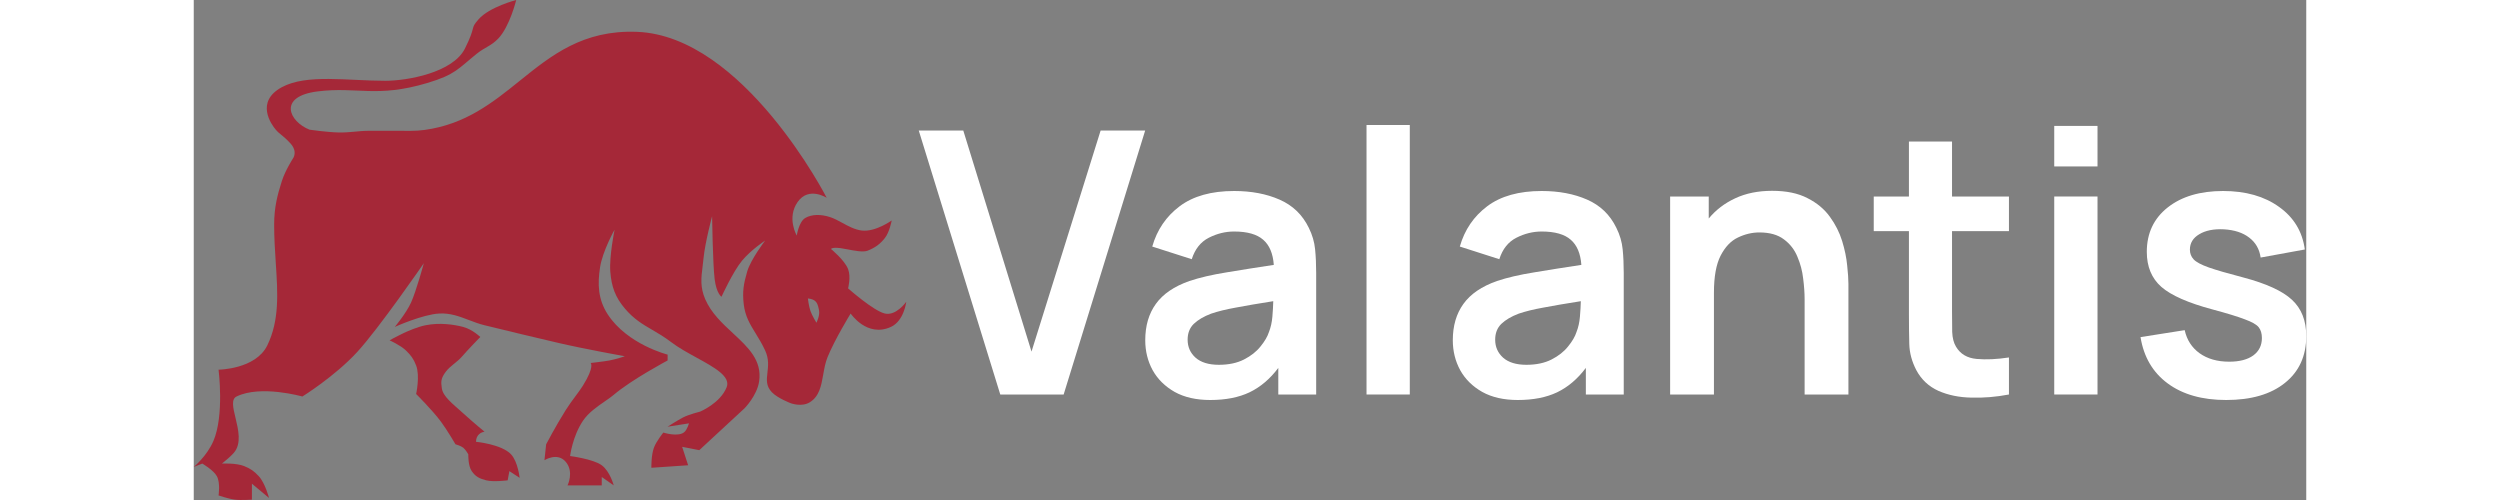 <svg width="200" height="40" viewBox="0 0 169 40" fill="none" xmlns="http://www.w3.org/2000/svg"><rect x="0" y="0" width="169" height="40" fill="#808080" stroke="none"/><path d="M64.522 31.56H69.592L76.114 10.44H72.551L67.021 28.128L61.562 10.44H58L64.522 31.56Z" fill="#FFFFFF"></path><path d="M81.319 32C82.555 32 83.603 31.795 84.465 31.384C85.337 30.964 86.103 30.313 86.764 29.433V31.56H89.794V21.836C89.794 21.152 89.766 20.521 89.708 19.944C89.651 19.357 89.483 18.785 89.206 18.228C88.698 17.182 87.918 16.429 86.864 15.969C85.82 15.51 84.609 15.28 83.23 15.28C81.41 15.28 79.96 15.686 78.877 16.497C77.795 17.309 77.063 18.384 76.68 19.724L79.84 20.736C80.099 19.924 80.553 19.352 81.204 19.02C81.856 18.688 82.531 18.521 83.23 18.521C84.283 18.521 85.059 18.741 85.557 19.181C86.055 19.612 86.338 20.281 86.404 21.191C85.045 21.396 83.781 21.596 82.612 21.792C81.454 21.978 80.467 22.208 79.653 22.481C78.427 22.912 77.532 23.523 76.967 24.315C76.402 25.097 76.12 26.065 76.12 27.219C76.12 28.089 76.316 28.886 76.708 29.609C77.111 30.333 77.7 30.915 78.475 31.355C79.251 31.785 80.199 32 81.319 32ZM82.009 29.184C81.195 29.184 80.573 28.993 80.142 28.612C79.72 28.231 79.51 27.752 79.51 27.175C79.51 26.656 79.672 26.236 79.998 25.913C80.333 25.591 80.797 25.317 81.391 25.092C81.937 24.906 82.593 24.745 83.359 24.608C84.125 24.461 85.126 24.29 86.361 24.095C86.352 24.466 86.328 24.882 86.29 25.341C86.251 25.791 86.16 26.197 86.017 26.559C85.902 26.92 85.677 27.307 85.341 27.717C85.016 28.128 84.575 28.475 84.02 28.759C83.465 29.042 82.794 29.184 82.009 29.184Z" fill="#FFFFFF"></path><path d="M93.822 31.56H97.283V10H93.822V31.56Z" fill="#FFFFFF"></path><path d="M105.924 32C107.16 32 108.208 31.795 109.07 31.384C109.942 30.964 110.708 30.313 111.368 29.433V31.56H114.399V21.836C114.399 21.152 114.371 20.521 114.313 19.944C114.256 19.357 114.088 18.785 113.81 18.228C113.303 17.182 112.522 16.429 111.469 15.969C110.425 15.51 109.214 15.28 107.835 15.28C106.015 15.28 104.564 15.686 103.482 16.497C102.4 17.309 101.668 18.384 101.285 19.724L104.445 20.736C104.703 19.924 105.158 19.352 105.809 19.02C106.461 18.688 107.136 18.521 107.835 18.521C108.888 18.521 109.664 18.741 110.162 19.181C110.66 19.612 110.942 20.281 111.009 21.191C109.649 21.396 108.385 21.596 107.217 21.792C106.058 21.978 105.072 22.208 104.258 22.481C103.032 22.912 102.137 23.523 101.572 24.315C101.007 25.097 100.724 26.065 100.724 27.219C100.724 28.089 100.921 28.886 101.313 29.609C101.715 30.333 102.304 30.915 103.08 31.355C103.856 31.785 104.804 32 105.924 32ZM106.614 29.184C105.8 29.184 105.177 28.993 104.746 28.612C104.325 28.231 104.114 27.752 104.114 27.175C104.114 26.656 104.277 26.236 104.603 25.913C104.938 25.591 105.402 25.317 105.996 25.092C106.542 24.906 107.198 24.745 107.964 24.608C108.73 24.461 109.731 24.29 110.966 24.095C110.957 24.466 110.933 24.882 110.894 25.341C110.856 25.791 110.765 26.197 110.621 26.559C110.507 26.92 110.282 27.307 109.946 27.717C109.621 28.128 109.18 28.475 108.625 28.759C108.069 29.042 107.399 29.184 106.614 29.184Z" fill="#FFFFFF"></path><path d="M118.11 31.56H121.615V23.42C121.615 22.139 121.792 21.152 122.147 20.457C122.511 19.753 122.97 19.269 123.526 19.005C124.091 18.732 124.665 18.595 125.25 18.595C126.073 18.595 126.729 18.78 127.217 19.152C127.706 19.514 128.065 19.978 128.295 20.545C128.534 21.103 128.687 21.684 128.754 22.291C128.831 22.897 128.869 23.444 128.869 23.933V31.56H132.374V22.716C132.374 22.344 132.341 21.851 132.274 21.235C132.216 20.619 132.082 19.968 131.872 19.284C131.661 18.6 131.335 17.954 130.895 17.348C130.454 16.732 129.856 16.233 129.099 15.852C128.352 15.461 127.409 15.265 126.269 15.265C125.149 15.265 124.163 15.466 123.31 15.867C122.468 16.258 121.764 16.796 121.199 17.48V15.72H118.11V31.56Z" fill="#FFFFFF"></path><path d="M145.216 31.56V28.597C144.248 28.744 143.386 28.783 142.63 28.715C141.873 28.646 141.323 28.319 140.978 27.732C140.796 27.429 140.695 27.038 140.676 26.559C140.667 26.07 140.662 25.512 140.662 24.887V18.492H145.216V15.72H140.662V11.32H137.214V15.72H134.399V18.492H137.214V25.092C137.214 26.001 137.224 26.813 137.243 27.527C137.262 28.231 137.449 28.925 137.803 29.609C138.206 30.362 138.795 30.915 139.57 31.267C140.346 31.609 141.222 31.79 142.199 31.809C143.185 31.839 144.191 31.756 145.216 31.56Z" fill="#FFFFFF"></path><path d="M148.839 13.315H152.301V10.073H148.839V13.315ZM148.839 31.56H152.301V15.72H148.839V31.56Z" fill="#FFFFFF"></path><path d="M162.593 32C164.595 32 166.161 31.545 167.291 30.636C168.43 29.727 169 28.475 169 26.881C169 25.649 168.617 24.681 167.851 23.977C167.094 23.273 165.787 22.677 163.929 22.188C162.723 21.875 161.813 21.611 161.2 21.396C160.597 21.181 160.195 20.966 159.993 20.751C159.792 20.536 159.692 20.276 159.692 19.973C159.692 19.445 159.941 19.035 160.439 18.741C160.937 18.438 161.593 18.306 162.407 18.345C163.249 18.394 163.925 18.614 164.432 19.005C164.949 19.396 165.256 19.929 165.351 20.604L168.885 19.959C168.694 18.531 168.009 17.397 166.831 16.556C165.653 15.705 164.159 15.28 162.349 15.28C160.501 15.28 159.021 15.72 157.911 16.6C156.8 17.48 156.244 18.663 156.244 20.149C156.244 21.332 156.632 22.266 157.408 22.951C158.193 23.635 159.558 24.236 161.502 24.755C162.67 25.068 163.532 25.332 164.087 25.547C164.652 25.752 165.021 25.962 165.193 26.177C165.366 26.392 165.452 26.681 165.452 27.043C165.452 27.629 165.222 28.094 164.762 28.436C164.303 28.768 163.661 28.935 162.838 28.935C161.89 28.935 161.1 28.71 160.467 28.26C159.845 27.81 159.448 27.194 159.275 26.412L155.742 26.969C156 28.563 156.728 29.8 157.925 30.68C159.122 31.56 160.678 32 162.593 32Z" fill="#FFFFFF"></path><path d="M18.544 26.02C17.268 26.282 15.67 27.228 15.67 27.228C15.67 27.228 16.542 27.62 16.97 28.033C17.382 28.43 17.587 28.71 17.791 29.24C18.112 30.073 17.791 31.52 17.791 31.52C17.791 31.52 19.085 32.803 19.776 33.733C20.277 34.409 20.939 35.544 20.939 35.544C20.939 35.544 21.354 35.656 21.555 35.813C21.755 35.97 21.965 36.349 21.965 36.349C21.965 36.349 21.932 37.249 22.239 37.691C22.544 38.129 22.841 38.284 23.402 38.428C23.963 38.572 25.113 38.428 25.113 38.428L25.25 37.691L26.071 38.227C26.071 38.227 25.934 36.939 25.387 36.349C24.635 35.54 22.581 35.343 22.581 35.343C22.581 34.753 23.037 34.561 23.265 34.538C23.265 34.538 22.444 33.868 21.555 33.063C20.665 32.258 19.938 31.72 19.844 31.051C19.769 30.516 19.764 30.26 20.186 29.709C20.511 29.286 21.096 28.941 21.418 28.569C21.981 27.919 22.923 26.959 22.923 26.959C22.923 26.959 22.307 26.356 21.555 26.155C20.802 25.953 19.642 25.796 18.544 26.02Z" fill="#A52838"></path><path fill-rule="evenodd" clip-rule="evenodd" d="M50.978 19.917C50.978 19.917 52.075 20.816 52.347 21.527C52.591 22.165 52.347 23.07 52.347 23.07C52.347 23.07 54.381 24.872 55.289 25.082C56.198 25.291 57 24.143 57 24.143C57 24.143 56.829 25.672 55.768 26.155C53.852 27.027 52.552 25.082 52.552 25.082C52.552 25.082 51.285 27.144 50.705 28.569C50.527 29.006 50.442 29.487 50.359 29.959C50.2 30.858 50.048 31.723 49.268 32.191C48.619 32.58 47.762 32.258 47.762 32.258C47.762 32.258 46.728 31.87 46.257 31.386C45.77 30.886 45.829 30.378 45.896 29.8C45.956 29.282 46.023 28.708 45.709 28.033C45.467 27.51 45.203 27.082 44.957 26.68C44.506 25.949 44.111 25.306 43.999 24.344C43.88 23.324 43.992 22.697 44.273 21.728C44.553 20.759 45.709 19.247 45.709 19.247C45.709 19.247 44.585 19.984 43.862 20.856C43.139 21.728 42.22 23.74 42.22 23.74C42.22 23.74 41.819 23.497 41.672 22.332C41.525 21.166 41.467 17.302 41.467 17.302C41.467 17.302 40.903 19.411 40.783 20.655C40.761 20.884 40.734 21.101 40.708 21.309C40.594 22.227 40.502 22.977 40.919 23.941C41.399 25.048 42.289 25.873 43.139 26.661C44.35 27.784 45.481 28.832 45.23 30.514C45.061 31.651 44.067 32.66 44.067 32.66L40.441 36.014L39.072 35.746L39.551 37.221L36.609 37.422C36.609 37.422 36.592 36.407 36.814 35.813C37.008 35.294 37.567 34.605 37.567 34.605C37.567 34.605 38.809 35.006 39.277 34.538C39.486 34.329 39.619 33.868 39.619 33.868L37.909 34.136C37.909 34.136 38.659 33.647 39.14 33.398C39.621 33.149 40.509 32.929 40.509 32.929C40.509 32.929 42.118 32.262 42.63 30.984C42.976 30.12 41.663 29.399 40.223 28.609C39.513 28.219 38.771 27.812 38.182 27.362C37.647 26.953 37.155 26.666 36.686 26.393C35.916 25.944 35.211 25.534 34.487 24.679C33.726 23.779 33.418 22.946 33.324 21.728C33.231 20.51 33.666 18.375 33.666 18.375C33.666 18.375 32.703 20.083 32.503 21.393C32.303 22.702 32.327 23.934 33.119 25.149C34.693 27.563 37.909 28.368 37.909 28.368V28.837C37.909 28.837 35.028 30.369 33.598 31.587C33.408 31.749 33.162 31.918 32.894 32.103C32.29 32.518 31.574 33.011 31.134 33.666C30.296 34.917 30.108 36.483 30.108 36.483C30.108 36.483 31.972 36.723 32.64 37.221C33.308 37.719 33.598 38.831 33.598 38.831L32.64 38.16V38.831H29.903C29.903 38.831 30.438 37.758 29.766 36.953C29.094 36.148 28.055 36.819 28.055 36.819L28.192 35.544C28.192 35.544 28.908 34.163 29.766 32.794C30.005 32.413 30.284 32.037 30.541 31.69C30.769 31.383 30.98 31.098 31.134 30.849C32.093 29.307 31.75 29.039 31.75 29.039C31.75 29.039 32.748 28.929 33.256 28.837C33.763 28.746 34.487 28.502 34.487 28.502C34.487 28.502 31.129 27.893 29.15 27.429C26.641 26.841 25.769 26.63 23.265 26.02C22.823 25.913 22.412 25.756 22.005 25.601C21.255 25.314 20.521 25.034 19.639 25.082C18.297 25.153 16.081 26.155 16.081 26.155C16.081 26.155 16.977 25.091 17.381 24.21C17.8 23.294 18.407 21.057 18.407 21.057C18.407 21.057 14.828 26.256 13.07 28.167C11.272 30.12 8.69 31.721 8.69 31.721C8.69 31.721 5.358 30.772 3.421 31.721C2.981 31.938 3.145 32.621 3.34 33.427C3.568 34.373 3.836 35.487 3.216 36.215C3.047 36.414 2.737 36.684 2.737 36.684L2.258 37.087C2.258 37.087 3.391 37.025 4.037 37.288C4.551 37.497 4.827 37.689 5.2 38.093C5.715 38.648 6.022 39.837 6.022 39.837L4.653 38.697V39.971C4.653 39.971 3.806 40.036 3.285 39.971C2.763 39.905 1.984 39.636 1.984 39.636C1.984 39.636 2.143 38.631 1.848 38.093C1.579 37.604 0.684 37.087 0.684 37.087L0 37.355C0 37.355 1.052 36.495 1.574 35.276C2.454 33.218 1.984 29.575 1.984 29.575C1.984 29.575 4.954 29.546 5.885 27.63C6.863 25.616 6.722 23.464 6.562 21.028C6.499 20.058 6.432 19.042 6.432 17.972C6.432 16.59 6.693 15.595 7.048 14.485C7.323 13.624 7.938 12.676 7.938 12.676C7.938 12.676 8.348 12.139 7.732 11.469C7.116 10.798 6.905 10.778 6.562 10.376C6.22 9.974 4.888 8.143 7.048 6.975C9.032 5.902 12.292 6.463 15.328 6.463C17.107 6.463 20.733 5.802 21.692 3.89C22.649 1.978 22.062 2.368 22.786 1.543C23.651 0.556 25.797 0 25.797 0C25.797 0 25.283 2.118 24.36 3.085C23.798 3.675 23.287 3.781 22.649 4.292C21.144 5.5 20.939 5.965 18.681 6.64C14.643 7.847 13.083 6.919 9.922 7.311C6.677 7.713 7.634 9.734 9.267 10.376C9.267 10.376 10.663 10.576 11.564 10.597C12.527 10.619 13.07 10.469 14.028 10.463C14.986 10.457 15.443 10.465 16.012 10.463C17.126 10.458 17.649 10.507 18.475 10.393C21.757 9.943 23.927 8.196 26.08 6.463L26.08 6.463L26.08 6.463C28.625 4.415 31.145 2.387 35.445 2.546C43.999 2.863 50.636 15.826 50.636 15.826C50.636 15.826 49.199 14.887 48.31 16.161C47.42 17.436 48.241 18.844 48.241 18.844C48.241 18.844 48.404 17.737 48.925 17.436C49.447 17.134 50.173 17.128 50.91 17.369C51.24 17.477 51.563 17.653 51.892 17.833C52.38 18.099 52.882 18.373 53.442 18.442C54.535 18.575 55.837 17.637 55.837 17.637C55.837 17.637 55.663 18.574 55.289 19.045C54.915 19.517 54.538 19.8 53.921 20.051C53.567 20.195 52.868 20.06 52.294 19.948C52.081 19.907 51.885 19.869 51.731 19.85C51.054 19.767 50.978 19.917 50.978 19.917ZM50.02 24.813C50.113 25.236 49.815 25.819 49.815 25.819C49.815 25.819 49.47 25.26 49.336 24.88C49.203 24.501 49.131 23.874 49.131 23.874C49.131 23.874 49.445 23.907 49.61 24.009C49.886 24.18 49.939 24.43 50.002 24.726L50.002 24.727L50.006 24.748C50.011 24.769 50.016 24.791 50.02 24.813Z" fill="#A52838"></path></svg>